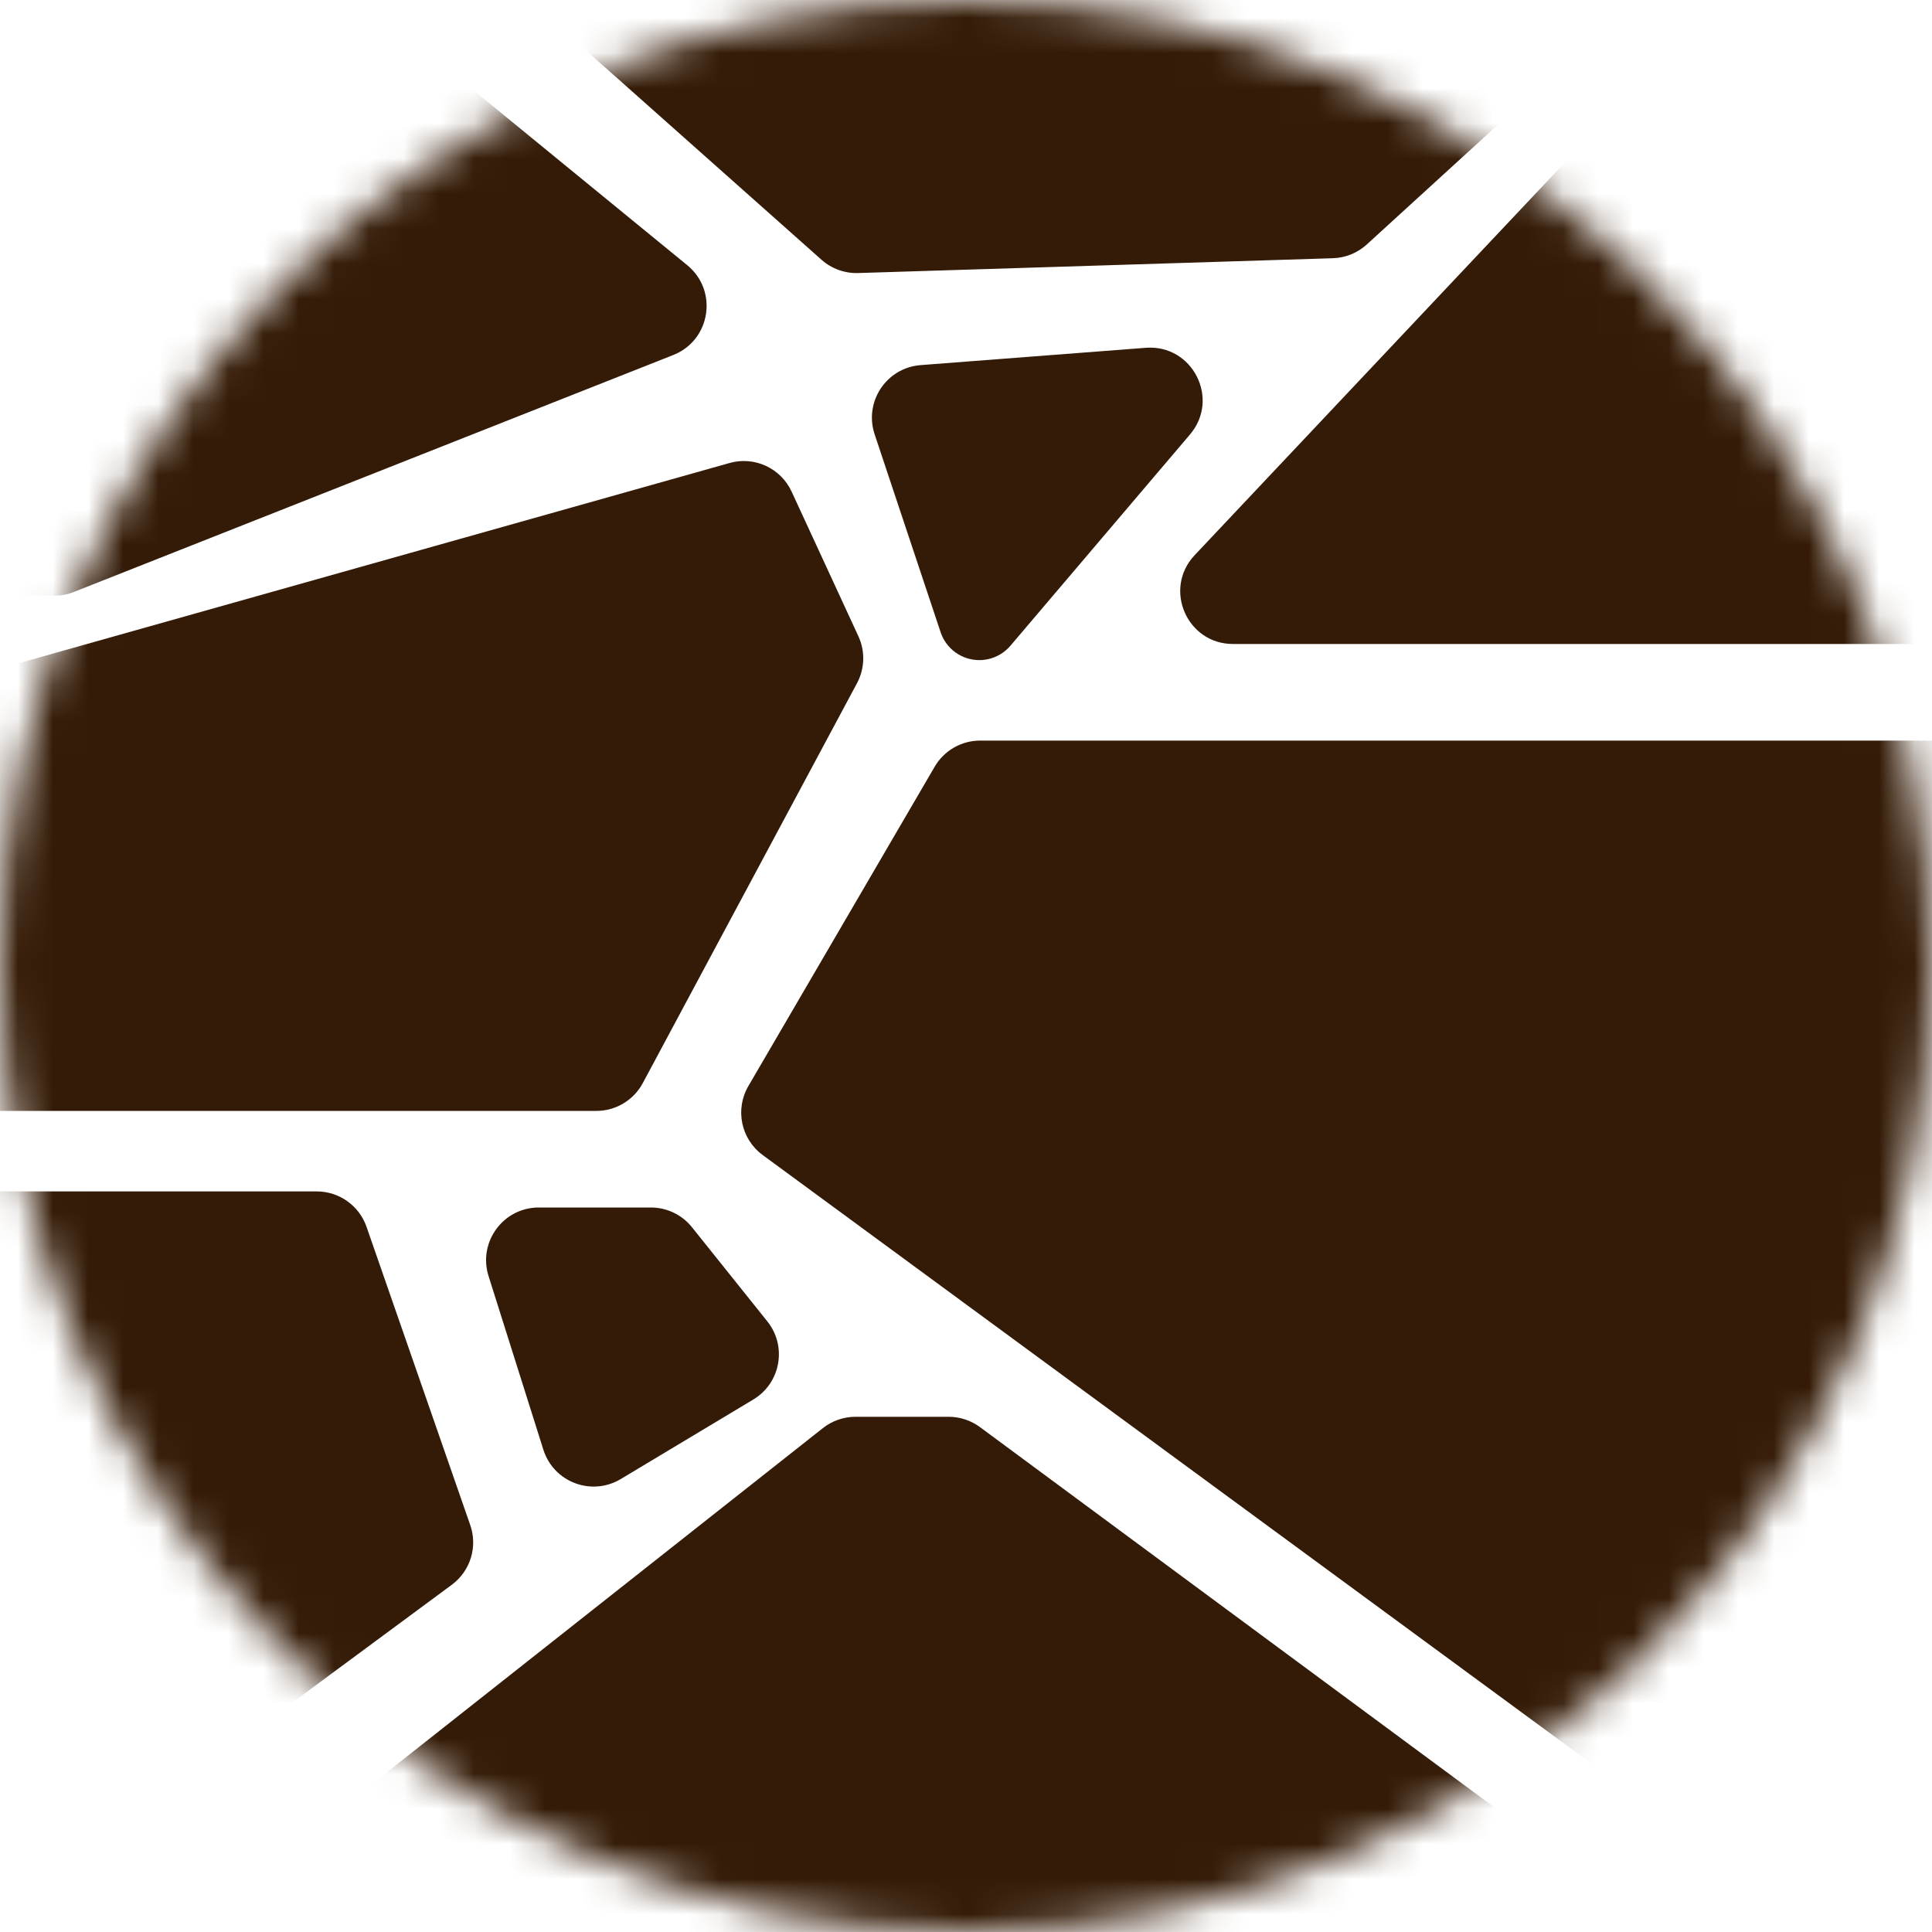 <svg width="55" height="55" viewBox="0 0 55 55" fill="none" xmlns="http://www.w3.org/2000/svg">
<mask id="mask0" mask-type="alpha" maskUnits="userSpaceOnUse" x="0" y="0" width="55" height="55">
<circle cx="27.5" cy="27.5" r="27.5" fill="#C4C4C4"/>
</mask>
<g mask="url(#mask0)">
<path d="M24.899 12.364L26.777 17.997C26.935 18.472 27.379 18.792 27.879 18.792C28.22 18.792 28.544 18.642 28.765 18.382L33.877 12.368C34.74 11.352 33.948 9.799 32.619 9.901L26.207 10.394C25.234 10.469 24.591 11.438 24.899 12.364Z" fill="#341B07"/>
<path d="M45.586 3.526L34.01 15.804C33.107 16.761 33.786 18.333 35.101 18.333H56.851C58.121 18.333 58.816 16.854 58.006 15.876L47.833 3.598C47.257 2.904 46.204 2.87 45.586 3.526Z" fill="#341B07"/>
<path d="M14.407 -0.587L23.387 7.395C23.674 7.65 24.047 7.785 24.43 7.773L37.945 7.351C38.303 7.34 38.645 7.201 38.91 6.959L48.055 -1.391C48.557 -1.849 48.495 -2.656 47.93 -3.033C47.758 -3.147 47.557 -3.208 47.35 -3.208H15.404C14.024 -3.208 13.376 -1.503 14.407 -0.587Z" fill="#341B07"/>
<path d="M21.305 30.917L26.608 21.827C26.876 21.367 27.37 21.083 27.903 21.083H67.005C68.173 21.083 68.893 22.361 68.288 23.36L50.808 52.222C50.351 52.976 49.347 53.176 48.637 52.654L21.713 32.882C21.094 32.428 20.918 31.58 21.305 30.917Z" fill="#341B07"/>
<path d="M27.006 40.333H24.354C24.017 40.333 23.689 40.447 23.425 40.656L8.161 52.706C7.327 53.365 7.423 54.659 8.346 55.186L21.913 62.938C22.262 63.138 22.676 63.189 23.063 63.08L45.632 56.745C46.834 56.408 47.122 54.836 46.118 54.095L27.898 40.627C27.639 40.436 27.327 40.333 27.006 40.333Z" fill="#341B07"/>
<path d="M18.529 34.375H15.338C14.325 34.375 13.603 35.36 13.908 36.327L15.469 41.271C15.761 42.195 16.84 42.604 17.672 42.105L21.445 39.841C22.224 39.374 22.412 38.327 21.845 37.618L19.7 34.938C19.416 34.582 18.985 34.375 18.529 34.375Z" fill="#341B07"/>
<path d="M-2.722 33.917H9.017C9.655 33.917 10.224 34.321 10.434 34.924L13.387 43.416C13.603 44.036 13.39 44.724 12.862 45.115L4.704 51.144C3.935 51.713 2.837 51.426 2.445 50.554L-4.09 36.032C-4.536 35.04 -3.81 33.917 -2.722 33.917Z" fill="#341B07"/>
<path d="M7.61 -2.232L19.565 7.55C20.451 8.275 20.232 9.685 19.167 10.106L2.099 16.853C1.924 16.923 1.736 16.958 1.548 16.958H-6.112C-7.358 16.958 -8.061 15.527 -7.299 14.541L5.474 -1.988C5.99 -2.656 6.957 -2.767 7.61 -2.232Z" fill="#341B07"/>
<path d="M18.299 30.833L24.397 19.45C24.619 19.035 24.634 18.541 24.437 18.113L22.536 13.996C22.227 13.326 21.477 12.98 20.768 13.181L-9.336 21.66C-10.034 21.857 -10.492 22.525 -10.423 23.247L-9.754 30.267C-9.681 31.037 -9.034 31.625 -8.261 31.625H16.977C17.53 31.625 18.038 31.321 18.299 30.833Z" fill="#341B07"/>
</g>
</svg>
